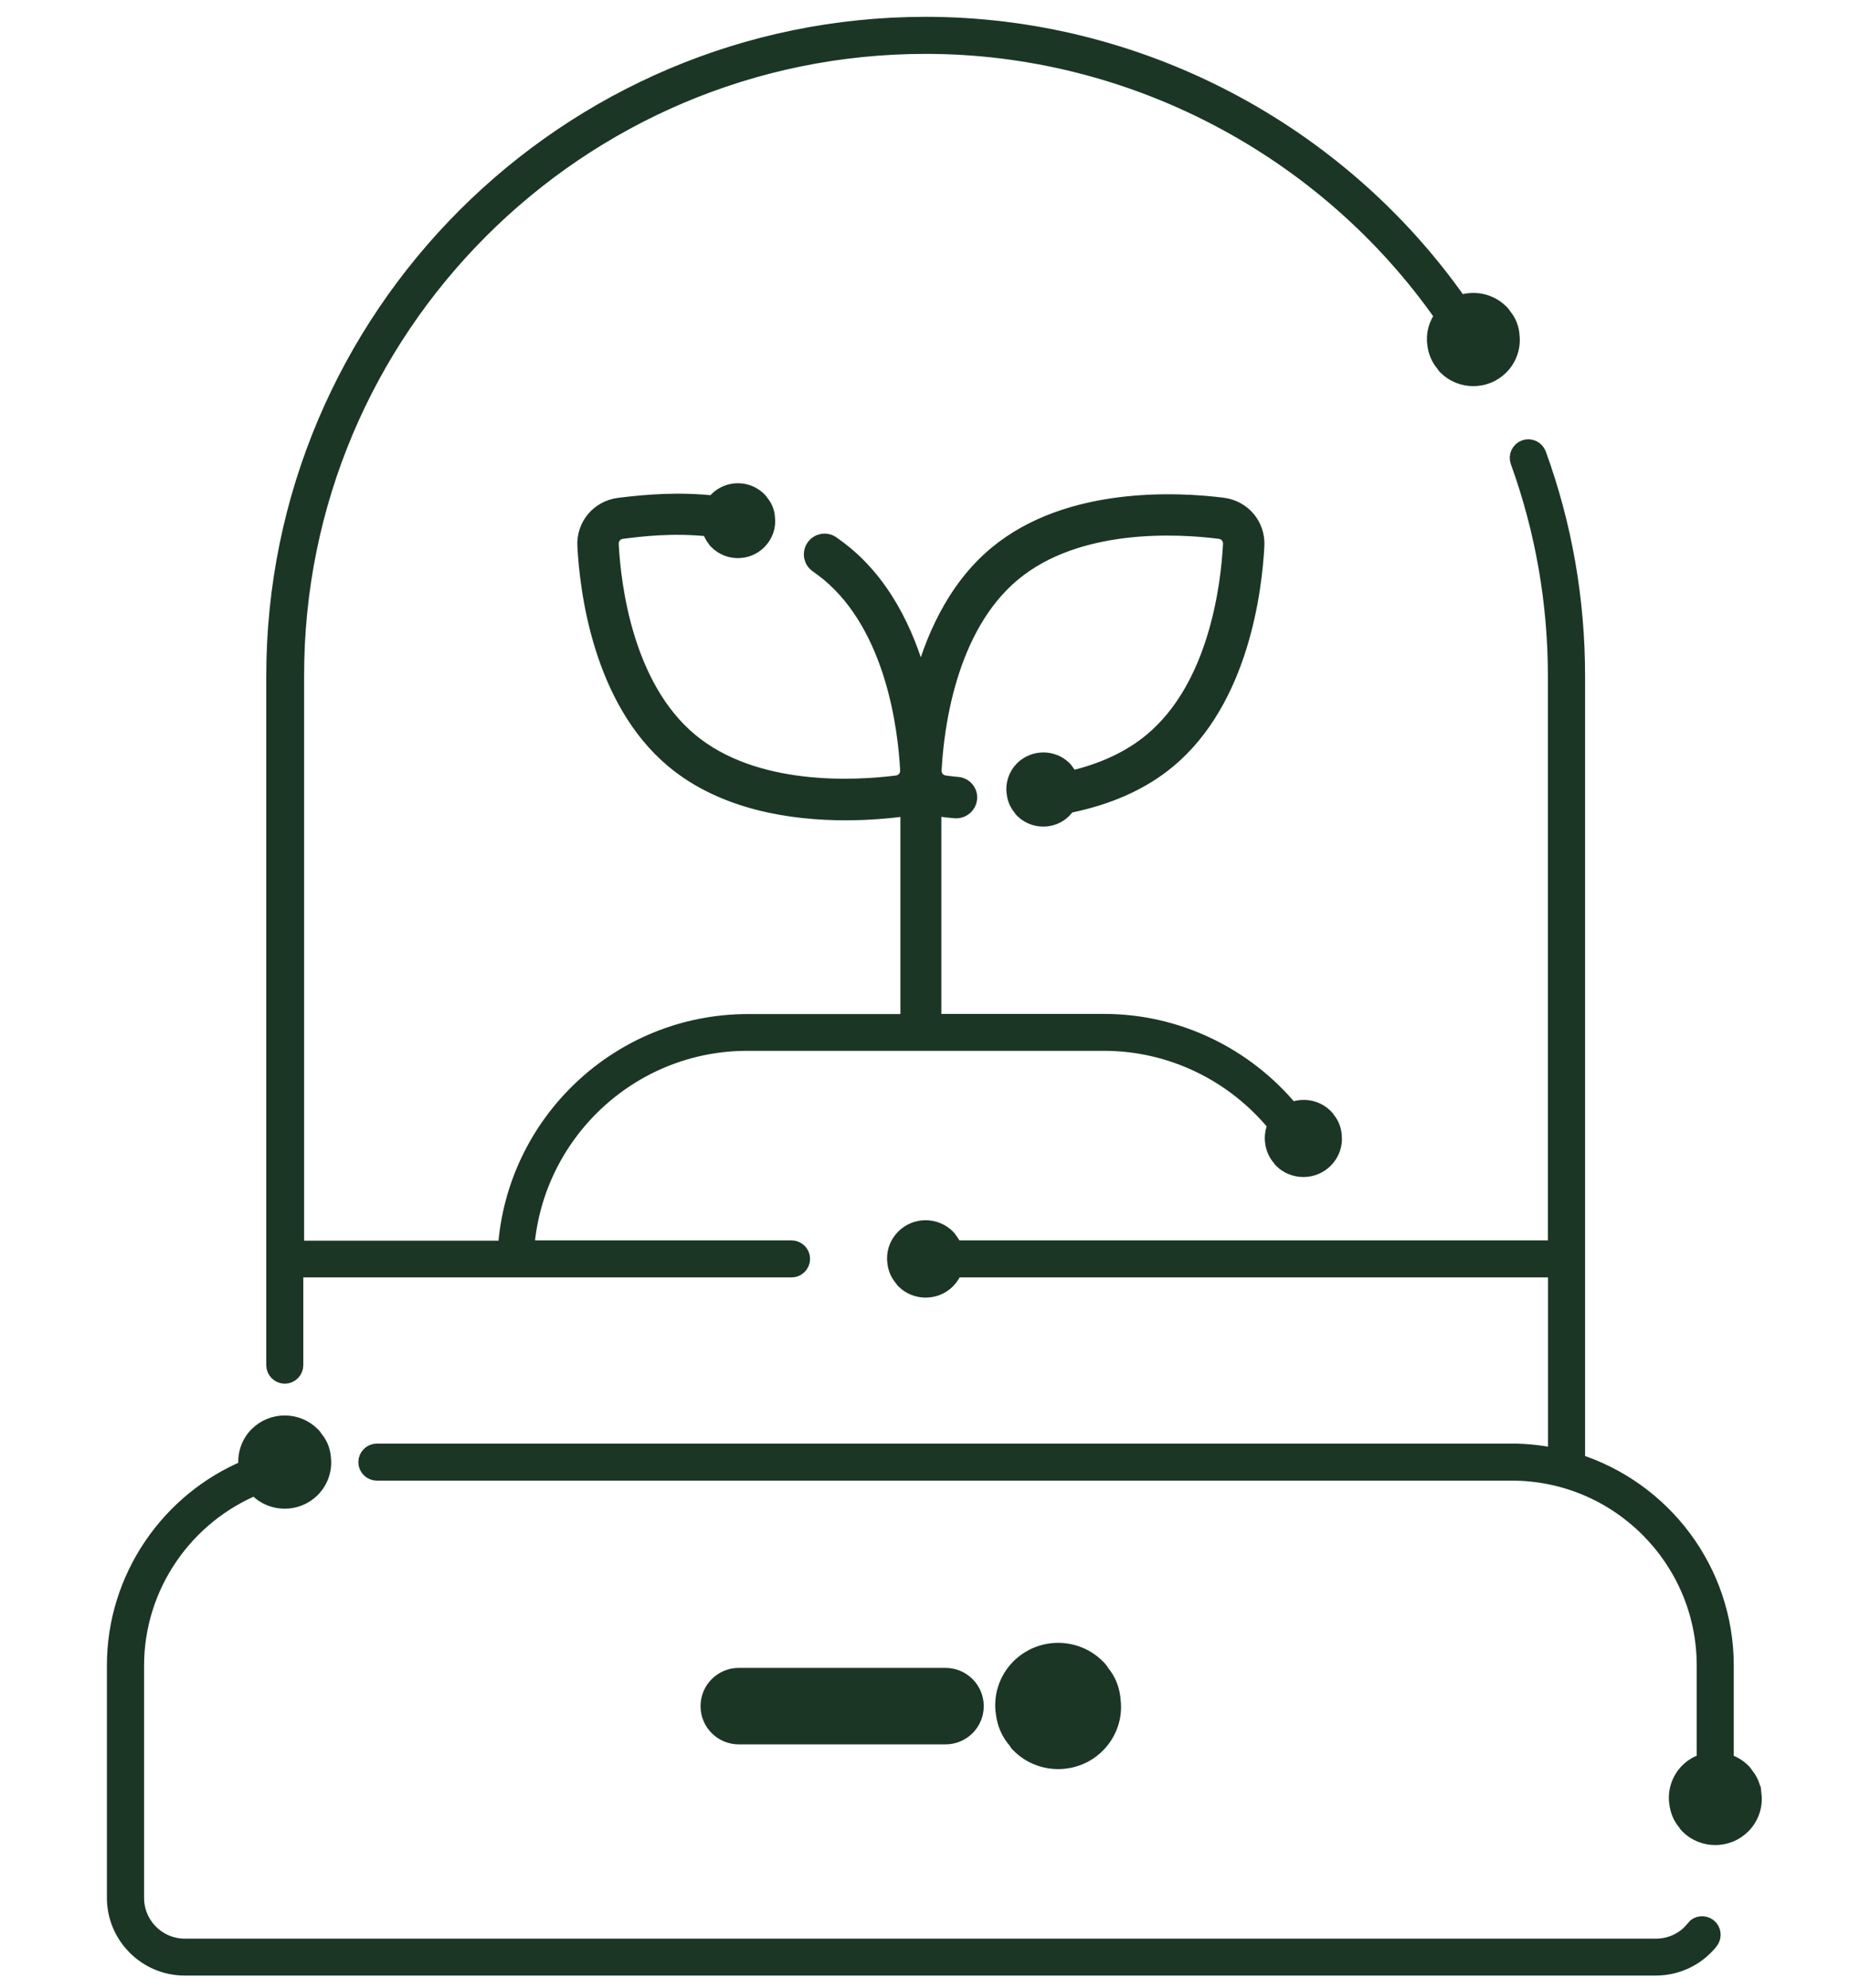 <svg width="80" height="86" viewBox="0 0 80 86" fill="none" xmlns="http://www.w3.org/2000/svg">
<path d="M73.318 83.455C72.909 83.963 72.302 84.256 71.647 84.256H7.997C6.817 84.256 5.859 83.297 5.859 82.117V72.062C5.859 68.626 7.98 65.577 11.07 64.309C11.088 64.356 11.129 64.391 11.158 64.426C11.795 65.062 12.841 65.062 13.478 64.426C13.84 64.063 13.998 63.572 13.945 63.105C13.928 62.795 13.817 62.509 13.618 62.27C13.577 62.205 13.536 62.147 13.484 62.1C12.841 61.458 11.795 61.458 11.152 62.1C10.778 62.474 10.627 63 10.702 63.479C10.702 63.497 10.714 63.508 10.714 63.526C7.325 64.928 5 68.282 5 72.056V82.111C5 83.759 6.344 85.103 7.991 85.103H71.641C72.553 85.103 73.406 84.694 73.978 83.981C74.125 83.794 74.095 83.525 73.914 83.379C73.727 83.233 73.459 83.262 73.312 83.443L73.318 83.455Z" fill="#1C3625" stroke="#1C3625" stroke-width="0.75" stroke-miterlimit="10"/>
<path d="M12.321 59.494C12.555 59.494 12.748 59.301 12.748 59.068V54.896H34.249C34.482 54.896 34.675 54.703 34.675 54.469C34.675 54.236 34.482 54.043 34.249 54.043H22.738C23.089 49.053 27.255 45.092 32.332 45.092H47.769C50.69 45.092 53.424 46.436 55.235 48.668C55.119 48.907 55.072 49.17 55.113 49.427C55.142 49.667 55.241 49.895 55.405 50.082C55.422 50.117 55.452 50.146 55.475 50.175C55.977 50.678 56.807 50.678 57.31 50.175C57.596 49.889 57.724 49.497 57.678 49.135C57.66 48.89 57.578 48.662 57.421 48.475C57.391 48.422 57.356 48.381 57.315 48.34C56.918 47.943 56.34 47.867 55.855 48.083C53.88 45.688 50.935 44.245 47.774 44.245H40.354V34.861C40.477 34.908 40.605 34.949 40.74 34.967C40.915 34.99 41.114 35.013 41.33 35.031C41.347 35.031 41.365 35.031 41.383 35.031C41.645 35.031 41.873 34.826 41.903 34.558C41.932 34.271 41.721 34.014 41.435 33.991C41.231 33.973 41.049 33.95 40.88 33.927C40.565 33.886 40.348 33.629 40.366 33.307C40.459 31.531 40.979 27.149 43.795 24.8C46.612 22.446 51.011 22.715 52.776 22.942C53.091 22.983 53.307 23.24 53.29 23.562C53.196 25.338 52.676 29.72 49.86 32.069C48.919 32.857 47.716 33.413 46.29 33.74C46.249 33.623 46.191 33.518 46.115 33.418C46.086 33.372 46.051 33.325 46.016 33.29C45.537 32.811 44.754 32.811 44.269 33.29C43.988 33.57 43.871 33.962 43.93 34.324C43.959 34.552 44.047 34.768 44.205 34.943C44.216 34.978 44.245 35.008 44.269 35.031C44.748 35.51 45.531 35.51 46.004 35.031C46.074 34.961 46.127 34.891 46.179 34.815C47.915 34.47 49.381 33.827 50.526 32.869C53.658 30.257 54.23 25.525 54.33 23.614C54.377 22.75 53.763 22.019 52.904 21.908C51.005 21.669 46.255 21.388 43.124 24C41.289 25.531 40.337 27.786 39.84 29.773C39.343 27.78 38.391 25.531 36.556 24C36.364 23.842 36.171 23.696 35.972 23.556C35.733 23.392 35.411 23.451 35.248 23.69C35.084 23.93 35.142 24.251 35.382 24.415C35.557 24.538 35.727 24.666 35.89 24.8C38.706 27.155 39.227 31.531 39.32 33.307C39.337 33.623 39.121 33.886 38.806 33.927C37.047 34.149 32.642 34.423 29.826 32.069C27.009 29.714 26.489 25.338 26.396 23.562C26.378 23.246 26.595 22.983 26.91 22.942C27.687 22.843 29.095 22.662 30.737 22.843C30.784 23.018 30.854 23.182 30.977 23.322C30.988 23.357 31.018 23.387 31.047 23.41C31.532 23.895 32.321 23.895 32.805 23.41C33.08 23.135 33.203 22.761 33.156 22.411C33.144 22.171 33.057 21.955 32.911 21.78C32.881 21.733 32.846 21.686 32.811 21.651C32.321 21.16 31.532 21.16 31.041 21.651C30.988 21.704 30.948 21.762 30.907 21.821C29.387 21.651 27.997 21.762 26.782 21.914C25.923 22.025 25.309 22.756 25.356 23.62C25.455 25.531 26.028 30.257 29.16 32.875C31.351 34.704 34.33 35.118 36.58 35.118C37.544 35.118 38.373 35.043 38.946 34.972C39.081 34.955 39.209 34.92 39.332 34.867V44.251H32.361C26.811 44.251 22.265 48.592 21.915 54.055H12.783V29.27C12.753 14.202 25 1.956 40.05 1.956C48.984 1.956 57.386 6.402 62.463 13.676C62.182 14.032 62.06 14.482 62.13 14.909C62.171 15.213 62.288 15.499 62.498 15.738C62.515 15.785 62.556 15.82 62.586 15.855C63.222 16.492 64.268 16.492 64.905 15.855C65.267 15.493 65.425 15.002 65.372 14.535C65.355 14.225 65.244 13.939 65.045 13.699C65.004 13.635 64.963 13.577 64.911 13.53C64.432 13.051 63.736 12.934 63.141 13.162C57.906 5.671 49.252 1.103 40.05 1.103C24.526 1.103 11.895 13.729 11.895 29.253V59.068C11.895 59.301 12.087 59.494 12.321 59.494Z" fill="#1C3625" stroke="#1C3625" stroke-width="0.75" stroke-miterlimit="10"/>
<path d="M44.123 75.486C45.034 76.397 46.536 76.397 47.447 75.486C47.967 74.966 48.195 74.259 48.113 73.593C48.084 73.143 47.932 72.734 47.646 72.395C47.593 72.301 47.529 72.219 47.453 72.149C46.53 71.226 45.034 71.226 44.111 72.149C43.573 72.687 43.351 73.441 43.462 74.13C43.515 74.568 43.69 74.977 43.994 75.316C44.023 75.38 44.076 75.433 44.123 75.48V75.486Z" fill="#1C3625" stroke="#1C3625" stroke-width="0.75" stroke-miterlimit="10"/>
<path d="M40.909 75.1C41.616 75.1 42.189 74.528 42.189 73.821C42.189 73.114 41.616 72.541 40.909 72.541H31.964C31.257 72.541 30.685 73.114 30.685 73.821C30.685 74.528 31.257 75.1 31.964 75.1H40.909Z" fill="#1C3625" stroke="#1C3625" stroke-width="0.75" stroke-miterlimit="10"/>
<path d="M75.836 77.659C75.819 77.349 75.708 77.063 75.509 76.823C75.468 76.759 75.427 76.701 75.375 76.654C75.164 76.444 74.907 76.309 74.639 76.233V72.062C74.639 67.948 71.928 64.454 68.206 63.268V29.252C68.206 25.957 67.645 22.732 66.529 19.665C66.447 19.442 66.202 19.326 65.98 19.407C65.758 19.489 65.641 19.735 65.723 19.957C66.798 22.931 67.347 26.062 67.347 29.258V54.043H41.265C41.224 53.914 41.16 53.797 41.072 53.686C41.043 53.634 41.008 53.593 40.967 53.552C40.459 53.044 39.635 53.044 39.127 53.552C38.829 53.85 38.706 54.265 38.77 54.645C38.8 54.884 38.899 55.112 39.063 55.299C39.08 55.334 39.109 55.363 39.133 55.392C39.635 55.895 40.465 55.895 40.967 55.392C41.113 55.246 41.213 55.077 41.277 54.896H67.353V63.046C66.728 62.912 66.079 62.836 65.419 62.836H16.305C16.072 62.836 15.879 63.029 15.879 63.263C15.879 63.496 16.072 63.689 16.305 63.689H65.413C70.029 63.689 73.786 67.446 73.786 72.062V76.233C73.517 76.303 73.26 76.438 73.049 76.654C72.675 77.028 72.523 77.554 72.6 78.033C72.64 78.337 72.757 78.623 72.968 78.862C72.985 78.909 73.026 78.944 73.055 78.979C73.692 79.616 74.738 79.616 75.375 78.979C75.737 78.617 75.895 78.126 75.842 77.659H75.836Z" fill="#1C3625" stroke="#1C3625" stroke-width="0.75" stroke-miterlimit="10"/>
</svg>
